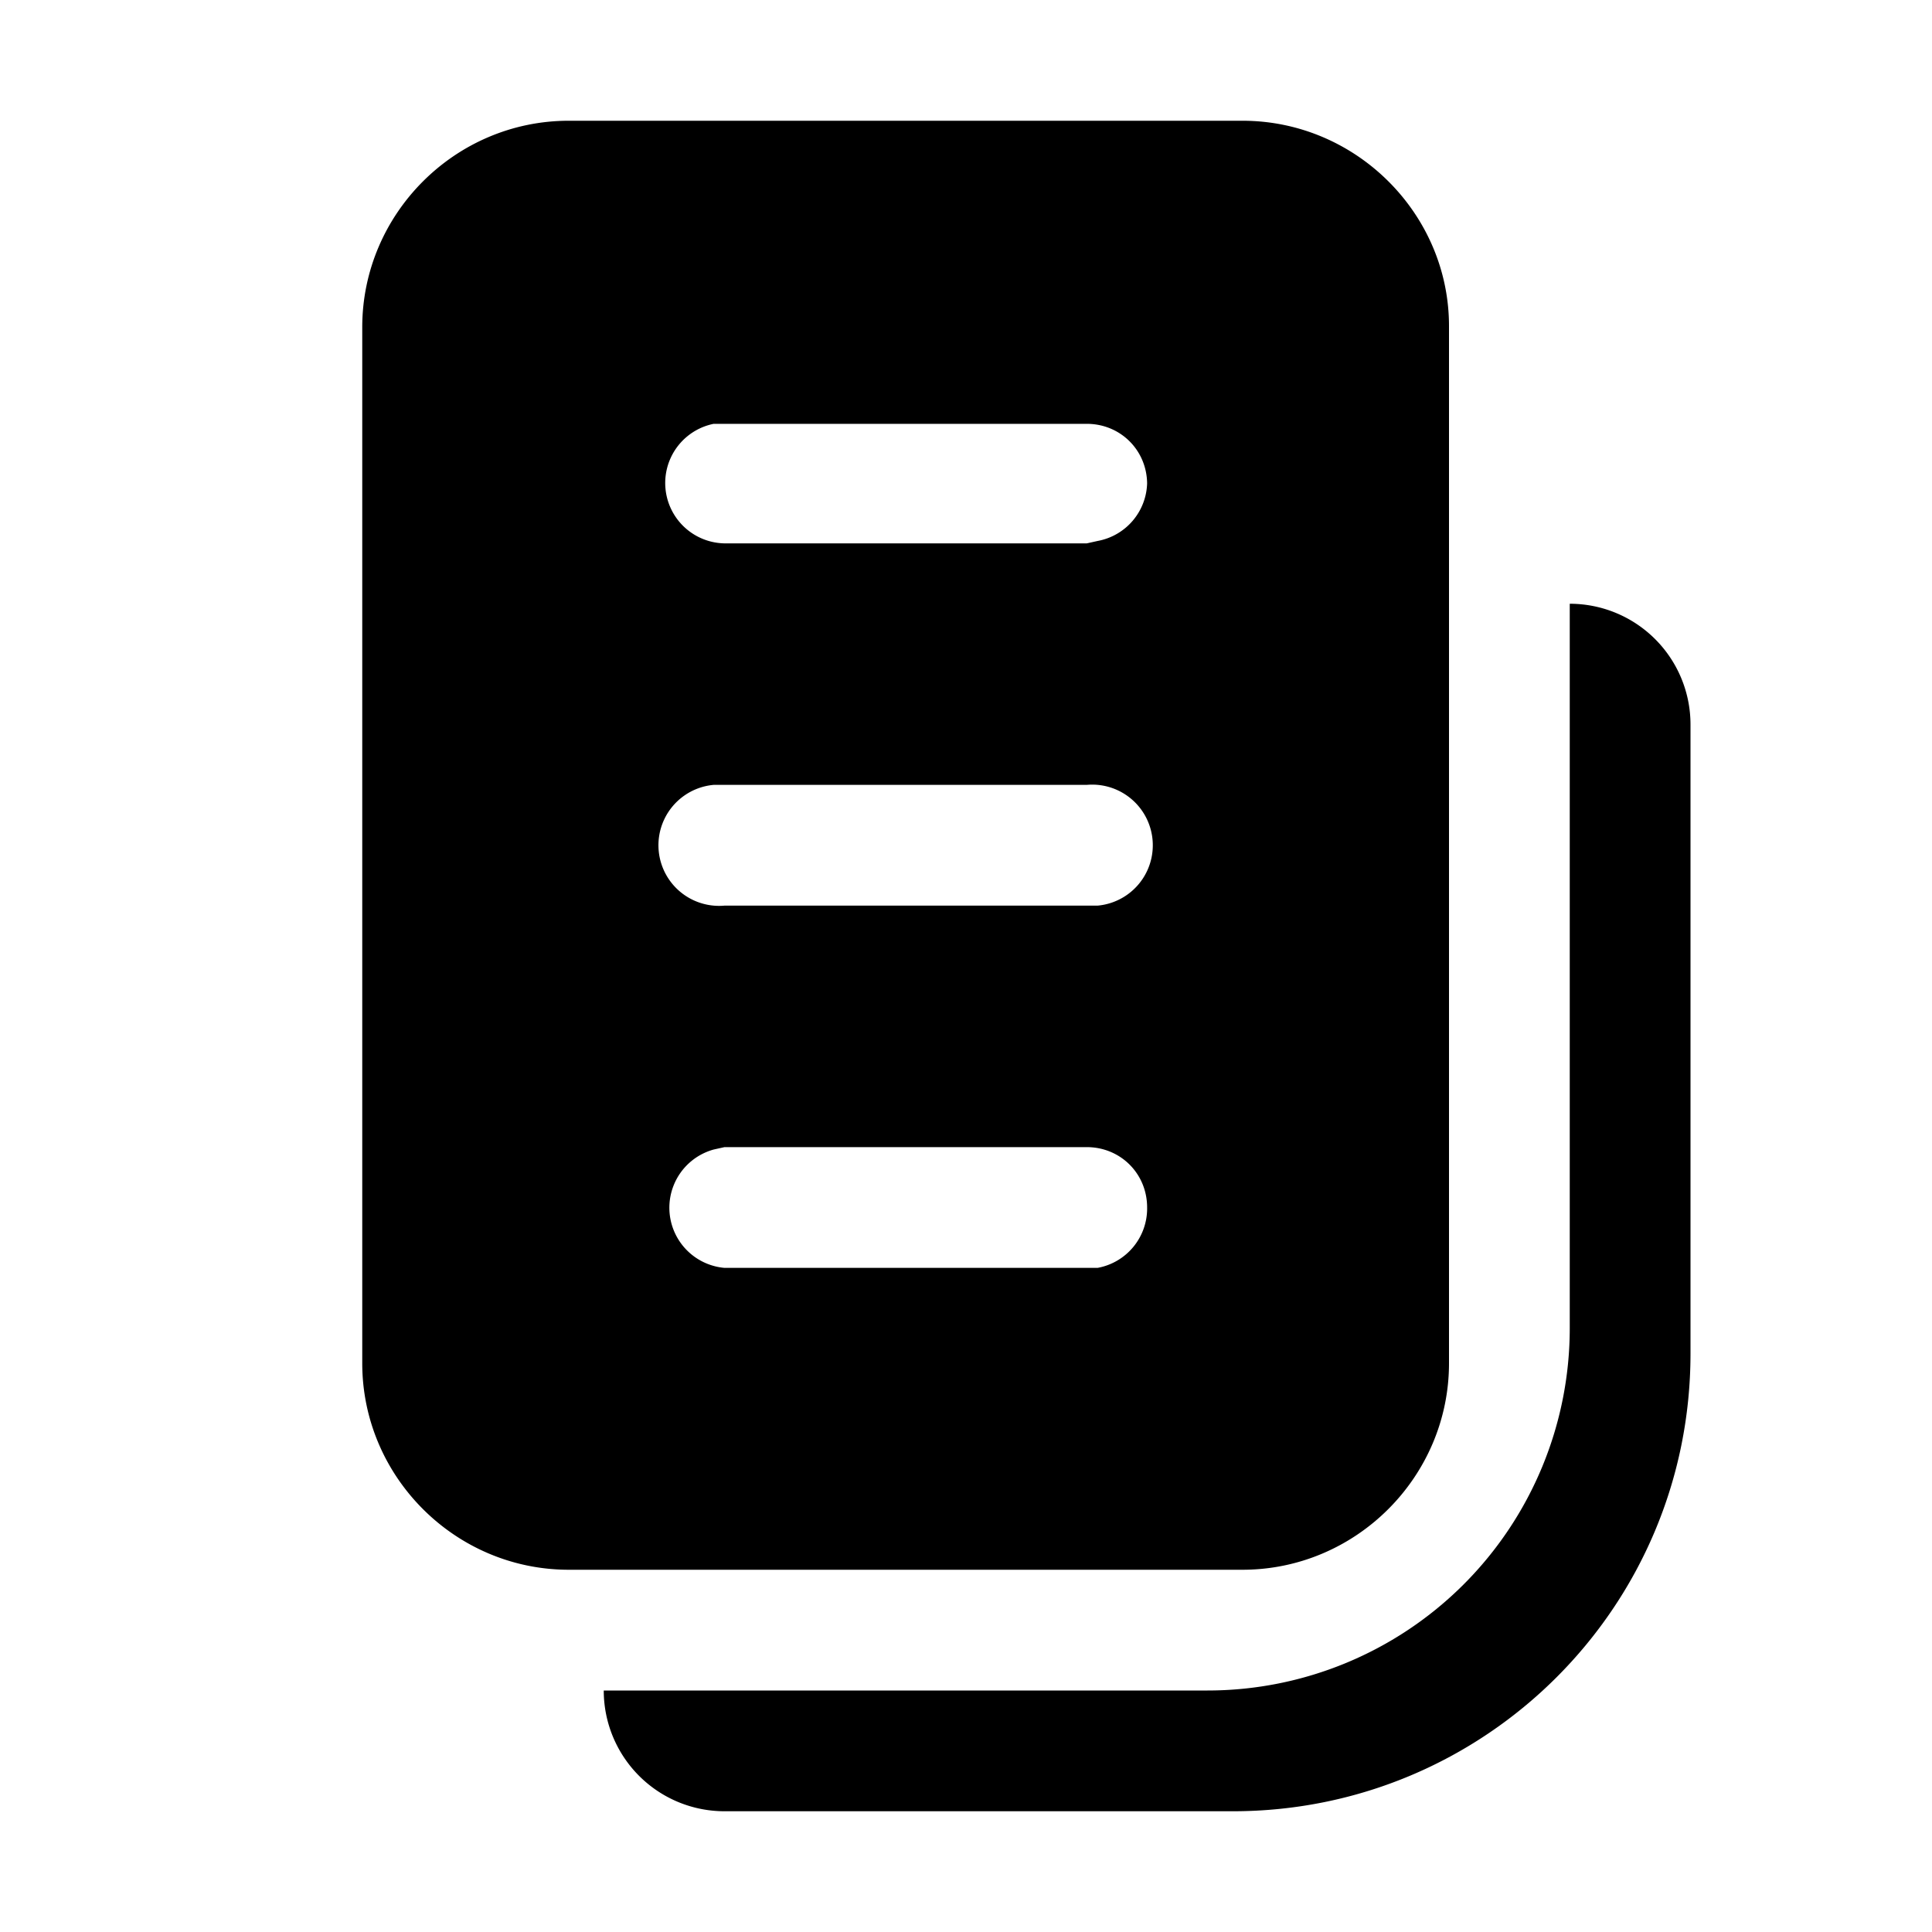 <svg width="16" height="16" viewBox="0 0 16 16" xmlns="http://www.w3.org/2000/svg"><path d="M4.71 1C3.77 1 3 1.77 3 2.71v8.58c0 .94.77 1.71 1.71 1.71h5.58c.94 0 1.71-.77 1.71-1.71V2.7C12 1.77 11.23 1 10.29 1H4.7Zm4.79 9a.5.5 0 0 1-.41.5H6a.5.5 0 0 1-.09-.98L6 9.5h3c.28 0 .5.22.5.5Zm-.41-2.5H6a.5.5 0 0 1-.09-1H9a.5.5 0 0 1 .09 1ZM9.5 4a.5.5 0 0 1-.41.48L9 4.5H6a.5.5 0 0 1-.09-.99H9c.28 0 .5.22.5.5ZM13 5a1 1 0 0 1 1 1v5.21c0 2.1-1.7 3.79-3.79 3.79H6a1 1 0 0 1-1-1h5a3 3 0 0 0 3-3V5Z"/></svg>